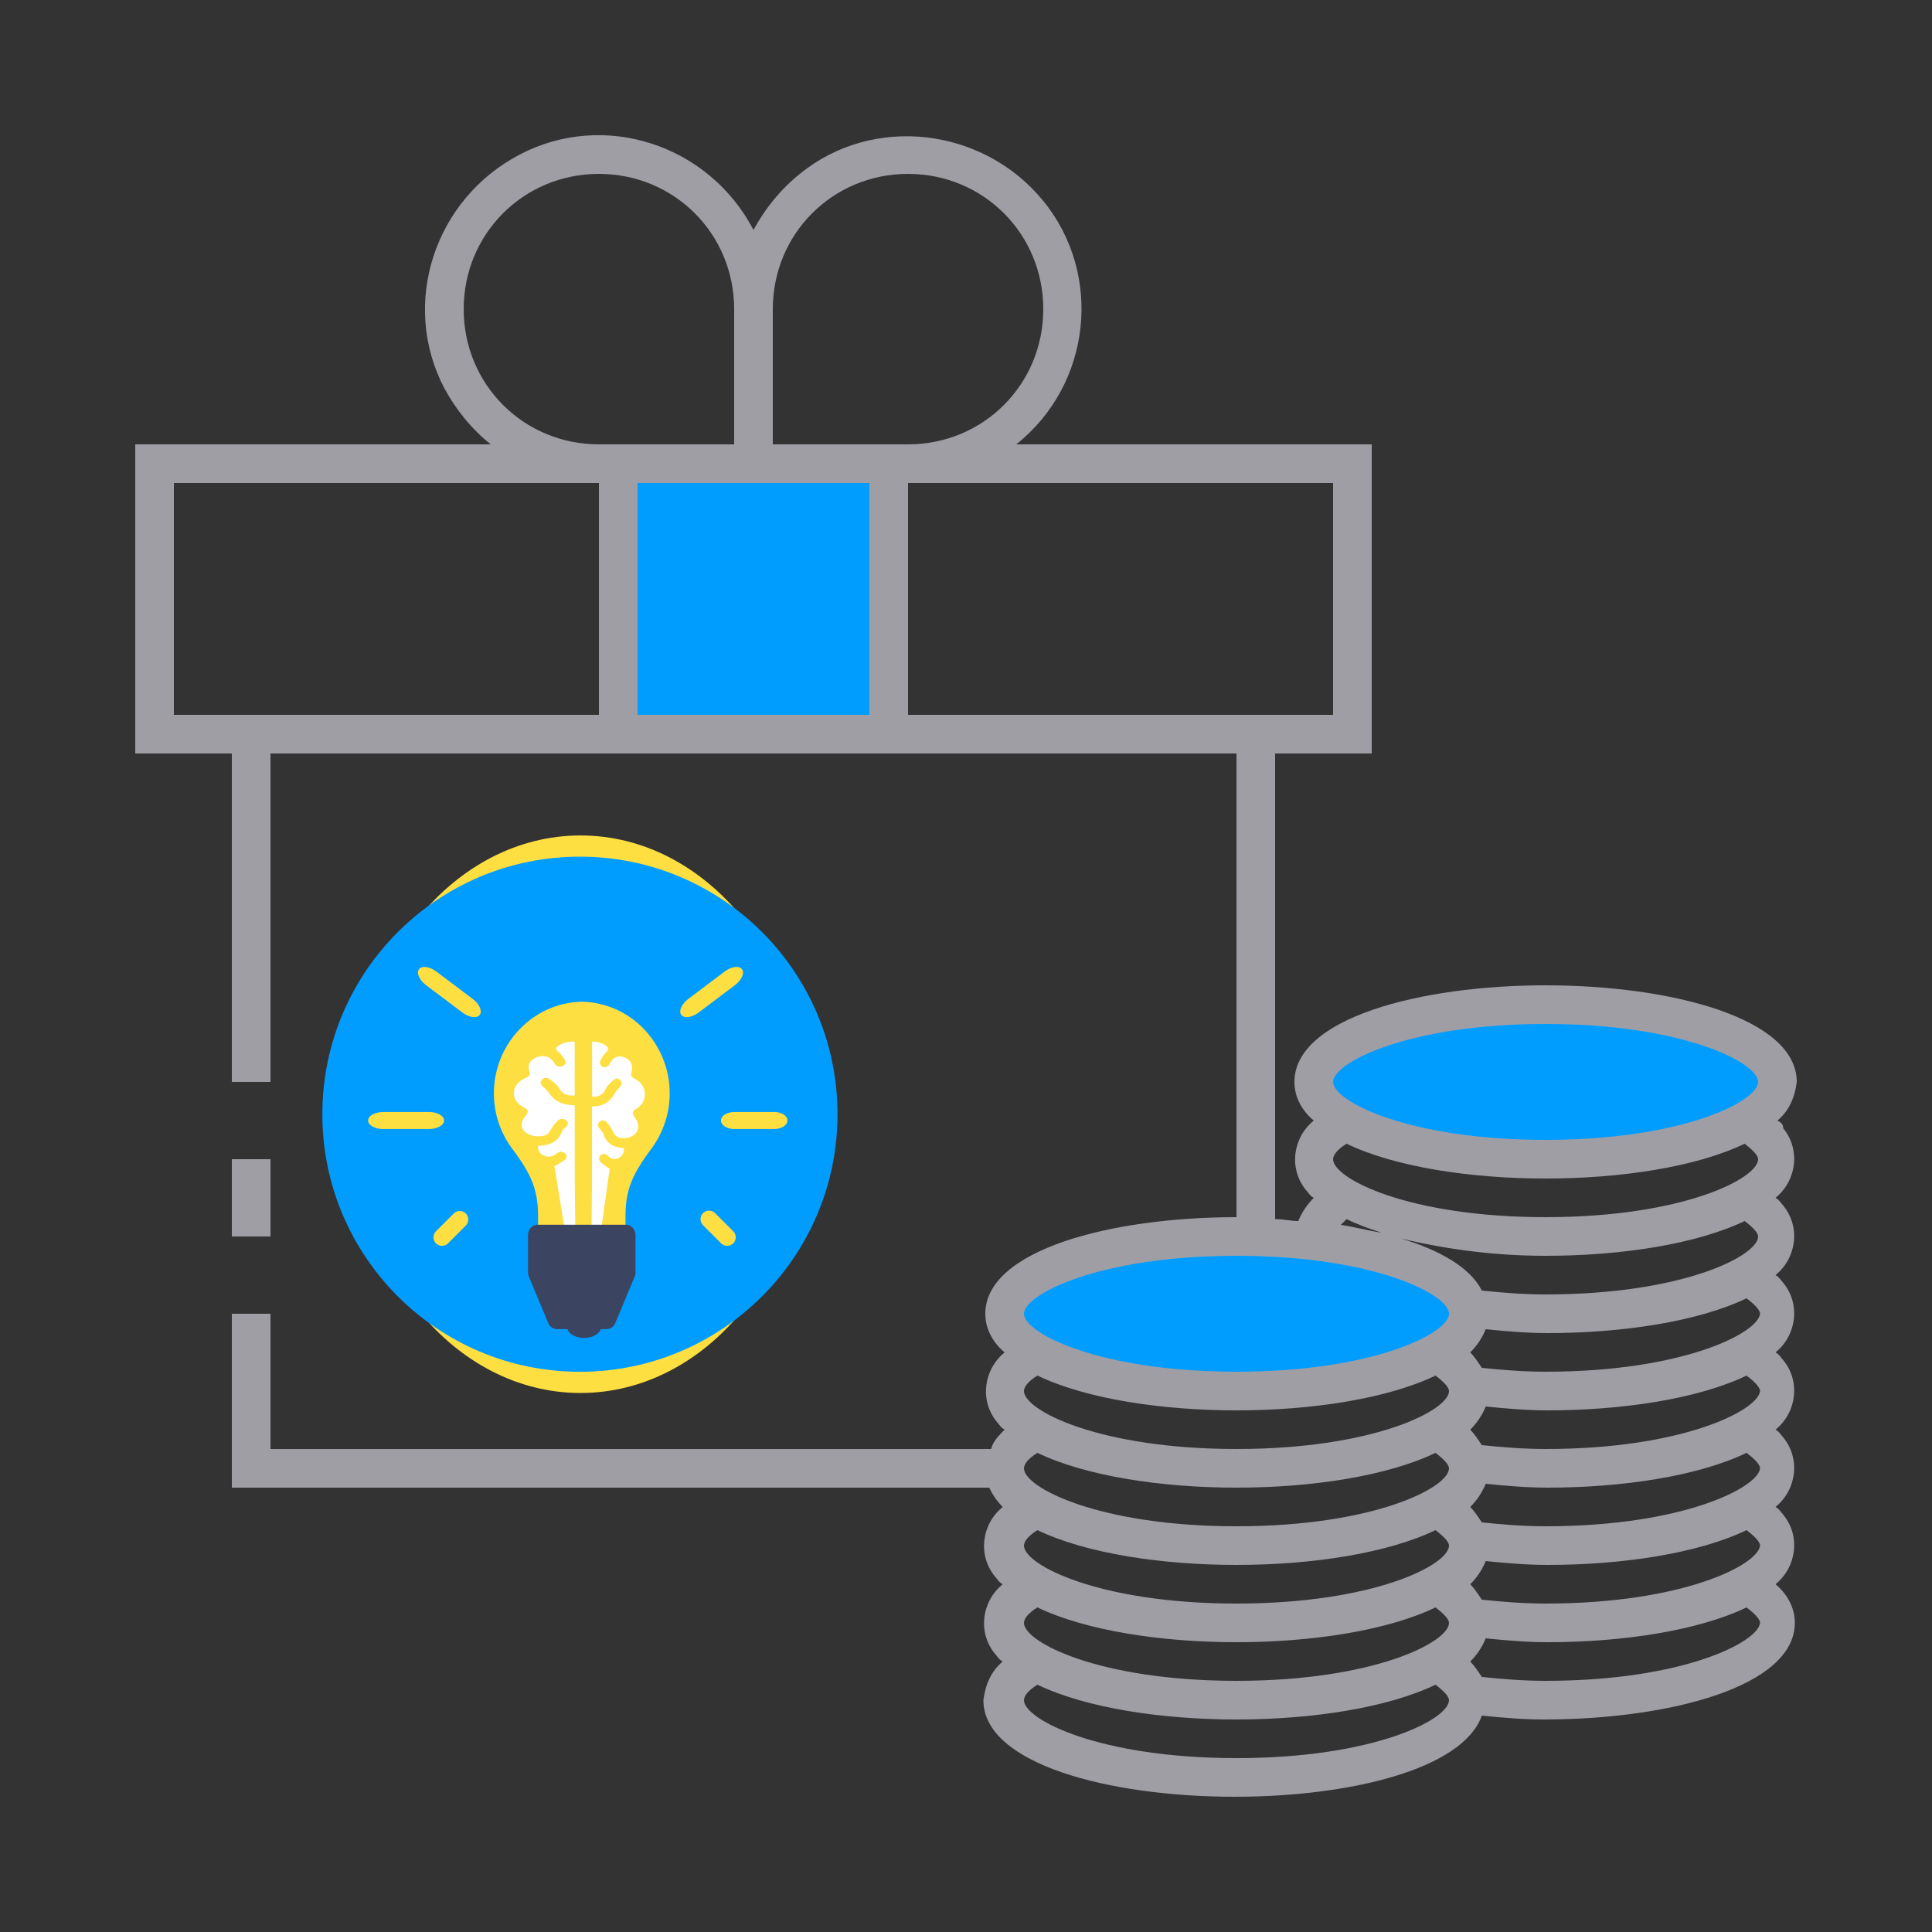 <?xml version="1.0" encoding="UTF-8" standalone="no"?>
<svg
   xmlns:dc="http://purl.org/dc/elements/1.1/"
   xmlns:cc="http://creativecommons.org/ns#"
   xmlns:rdf="http://www.w3.org/1999/02/22-rdf-syntax-ns#"
   xmlns:svg="http://www.w3.org/2000/svg"
   xmlns="http://www.w3.org/2000/svg"
   xmlns:sodipodi="http://sodipodi.sourceforge.net/DTD/sodipodi-0.dtd"
   xmlns:inkscape="http://www.inkscape.org/namespaces/inkscape"
   version="1.1"
   id="ic_dark_staking_on"
   inkscape:version="0.92.4 (5da689c313, 2019-01-14)"
   sodipodi:docname="img-empty-dark-staking-on.svg"
   x="0px"
   y="0px"
   viewBox="0 0 100 100"
   style="enable-background:new 0 0 100 100;"
   xml:space="preserve"><rect x="0" y="0" width="100" height="100" fill="#333333" stroke="none"/><defs
   id="defs28"><pattern
     id="EMFhbasepattern"
     patternUnits="userSpaceOnUse"
     width="6"
     height="6"
     x="0"
     y="0" /></defs>
<style
   type="text/css"
   id="style2">
	.st0{fill:#2EA1FF;}
	.st1{fill:#A09EA5;}
</style>
<sodipodi:namedview
   bordercolor="#666666"
   borderopacity="1"
   gridtolerance="10"
   guidetolerance="10"
   id="namedview18"
   inkscape:current-layer="Group_9053"
   inkscape:cx="87.85084"
   inkscape:cy="46.442196"
   inkscape:pageopacity="0"
   inkscape:pageshadow="2"
   inkscape:window-height="1377"
   inkscape:window-width="2560"
   inkscape:zoom="7.2667528"
   objecttolerance="10"
   pagecolor="#ffffff"
   showgrid="false"
   inkscape:document-rotation="0"
   inkscape:window-x="2552"
   inkscape:window-y="-8"
   inkscape:window-maximized="1">
	</sodipodi:namedview>
<g
   id="Group_9053">
	<g
   id="Group_9051"
   style="stroke:#6666ff;stroke-opacity:1;fill:#009dff;fill-opacity:1">
		<ellipse
   id="Ellipse_640"
   class="st0"
   cx="80"
   cy="56"
   rx="12"
   ry="4"
   style="fill:#009dff;fill-opacity:1;stroke:#6666ff;stroke-opacity:1" />
		<ellipse
   id="Ellipse_641"
   class="st0"
   cx="64"
   cy="68"
   rx="12"
   ry="4"
   style="fill:#009dff;fill-opacity:1;stroke:#6666ff;stroke-opacity:1" />
		<path
   id="Rectangle_4706"
   class="st0"
   d="M32,24h14v14H32V24z"
   style="fill:#009dff;fill-opacity:1;stroke:#6666ff;stroke-opacity:1" />
	</g>
	<g
   id="Group_9052">
		<path
   id="Rectangle_4707"
   class="st1"
   d="M12,60h2v4h-2V60z" />
		<path
   id="Path_19001"
   class="st1"
   d="M92,58c0.6-0.5,0.9-1.2,1-2c0-3.3-6.5-5-13-5s-13,1.7-13,5c0,0.8,0.4,1.5,1,2    c-1.1,0.9-1.3,2.5-0.4,3.6c0.1,0.1,0.2,0.3,0.4,0.4c-0.3,0.3-0.6,0.7-0.8,1.2c-0.4,0-0.8-0.1-1.2-0.1V39h5V23H52.6    c3.9-3.1,4.5-8.8,1.4-12.6S45.2,5.9,41.4,9c-1,0.8-1.8,1.8-2.4,2.9C36.7,7.5,31.3,5.7,26.9,8s-6.2,7.7-3.9,12.1    c0.6,1.1,1.4,2.1,2.4,2.9H7v16h5v17h2V39h50v24c-6.5,0-13,1.7-13,5c0,0.8,0.4,1.5,1,2c-1.1,0.9-1.3,2.5-0.4,3.6    c0.1,0.1,0.2,0.3,0.4,0.4c-0.3,0.3-0.6,0.6-0.7,1H14v-7h-2v9h39.2c0.2,0.4,0.4,0.7,0.7,1c-1.1,0.9-1.3,2.5-0.4,3.6    c0.1,0.1,0.2,0.3,0.4,0.4c-1.1,0.9-1.3,2.5-0.4,3.6c0.1,0.1,0.2,0.3,0.4,0.4c-0.6,0.5-0.9,1.2-1,2c0,3.3,6.5,5,13,5    c5.9,0,11.8-1.4,12.8-4.2c1,0.1,2.1,0.2,3.2,0.2c6.5,0,13-1.7,13-5c0-0.8-0.4-1.5-1-2c1.1-0.9,1.3-2.5,0.4-3.6    c-0.1-0.1-0.2-0.3-0.4-0.4c1.1-0.9,1.3-2.5,0.4-3.6c-0.1-0.1-0.2-0.3-0.4-0.4c1.1-0.9,1.3-2.5,0.4-3.6c-0.1-0.1-0.2-0.3-0.4-0.4    c1.1-0.9,1.3-2.5,0.4-3.6c-0.1-0.1-0.2-0.3-0.4-0.4c1.1-0.9,1.3-2.5,0.4-3.6c-0.1-0.1-0.2-0.3-0.4-0.4c1.1-0.9,1.3-2.5,0.4-3.6    C92.3,58.2,92.2,58.1,92,58z M31,37H9V25h22V37z M24,16c0-3.9,3.1-7,7-7s7,3.1,7,7v7h-7C27.1,23,24,19.9,24,16z M45,37H33V25h12    V37z M40,23v-7c0-3.9,3.1-7,7-7s7,3.1,7,7s-3.1,7-7,7H40z M47,37V25h22v12H47z M51,76c0,0.2,0,0.3,0.1,0.5C51,76.3,51,76.2,51,76z     M64,91c-7.1,0-11-2-11-3c0-0.2,0.2-0.5,0.7-0.8C56.2,88.4,60.1,89,64,89s7.8-0.6,10.3-1.8c0.4,0.3,0.7,0.6,0.7,0.8    C75,89,71.1,91,64,91z M64,87c-7.1,0-11-2-11-3c0-0.2,0.2-0.5,0.7-0.8C56.2,84.4,60.1,85,64,85s7.8-0.6,10.3-1.8    c0.4,0.3,0.7,0.6,0.7,0.8C75,85,71.1,87,64,87z M64,83c-7.1,0-11-2-11-3c0-0.2,0.2-0.5,0.7-0.8C56.2,80.4,60.1,81,64,81    s7.8-0.6,10.3-1.8c0.4,0.3,0.7,0.6,0.7,0.8C75,81,71.1,83,64,83z M64,79c-7.1,0-11-2-11-3c0-0.2,0.2-0.5,0.7-0.8    C56.2,76.4,60.1,77,64,77s7.8-0.6,10.3-1.8c0.4,0.3,0.7,0.6,0.7,0.8C75,77,71.1,79,64,79z M64,75c-7.1,0-11-2-11-3    c0-0.2,0.2-0.5,0.7-0.8C56.2,72.4,60.1,73,64,73s7.8-0.6,10.3-1.8c0.4,0.3,0.7,0.6,0.7,0.8C75,73,71.1,75,64,75z M64,71    c-7.1,0-11-2-11-3s3.9-3,11-3s11,2,11,3S71.1,71,64,71z M80,87c-1.2,0-2.3-0.1-3.3-0.2c-0.2-0.3-0.4-0.6-0.6-0.8    c0.3-0.3,0.6-0.7,0.8-1.2c1,0.1,2.1,0.2,3.2,0.2c3.9,0,7.8-0.6,10.3-1.8c0.4,0.3,0.7,0.6,0.7,0.8C91,85,87.1,87,80,87z M80,83    c-1.2,0-2.3-0.1-3.3-0.2c-0.2-0.3-0.4-0.6-0.6-0.8c0.3-0.3,0.6-0.7,0.8-1.2c1,0.1,2.1,0.2,3.2,0.2c3.9,0,7.8-0.6,10.3-1.8    c0.4,0.3,0.7,0.6,0.7,0.8C91,81,87.1,83,80,83z M80,79c-1.2,0-2.3-0.1-3.3-0.2c-0.2-0.3-0.4-0.6-0.6-0.8c0.3-0.3,0.6-0.7,0.8-1.2    c1,0.1,2.1,0.2,3.2,0.2c3.9,0,7.8-0.6,10.3-1.8c0.4,0.3,0.7,0.6,0.7,0.8C91,77,87.1,79,80,79z M80,75c-1.2,0-2.3-0.1-3.3-0.2    c-0.2-0.3-0.4-0.6-0.6-0.8c0.3-0.3,0.6-0.7,0.8-1.2c1,0.1,2.1,0.2,3.2,0.2c3.9,0,7.8-0.6,10.3-1.8c0.4,0.3,0.7,0.6,0.7,0.8    C91,73,87.1,75,80,75z M80,71c-1.2,0-2.3-0.1-3.3-0.2c-0.2-0.3-0.4-0.6-0.6-0.8c0.3-0.3,0.6-0.7,0.8-1.2c1,0.1,2.1,0.2,3.2,0.2    c3.9,0,7.8-0.6,10.3-1.8c0.4,0.3,0.7,0.6,0.7,0.8C91,69,87.1,71,80,71z M80,67c-1.2,0-2.3-0.1-3.3-0.2c-0.6-1.2-2.2-2.1-4.2-2.7    c2.5,0.6,5,0.9,7.5,0.9c3.9,0,7.8-0.6,10.3-1.8c0.4,0.3,0.7,0.6,0.7,0.8C91,65,87.1,67,80,67z M69.4,63.4c0.1-0.1,0.2-0.2,0.3-0.3    c0.6,0.3,1.2,0.5,1.8,0.7C70.8,63.7,70.1,63.5,69.4,63.4z M80,63c-7.1,0-11-2-11-3c0-0.2,0.2-0.5,0.7-0.8C72.2,60.4,76.1,61,80,61    s7.8-0.6,10.3-1.8c0.4,0.3,0.7,0.6,0.7,0.8C91,61,87.1,63,80,63z M80,59c-7.1,0-11-2-11-3s3.9-3,11-3s11,2,11,3S87.1,59,80,59z" />
	</g>
<g
   id="g938"
   transform="matrix(0.06,0,0,0.06,16.685,43.243)"><ellipse
     id="ellipse893"
     ry="240.48"
     rx="197"
     cy="240.48"
     cx="222.7"
     class="cls-1"
     style="fill:#fedf41" /><circle
     id="circle895"
     r="222.2"
     cy="240.48"
     cx="222.2"
     class="cls-2"
     style="fill:#009dff;fill-opacity:1" /><path
     id="path897"
     transform="translate(-29.27,-11.67)"
     d="M 121.13,264.93 H 81.92 c -7.28,0 -13.17,-3.29 -13.17,-7.35 0,-4.06 5.89,-7.35 13.17,-7.35 h 39.21 c 7.27,0 13.16,3.29 13.16,7.35 0,4.06 -5.89,7.35 -13.16,7.35 z"
     class="cls-1"
     inkscape:connector-curvature="0"
     style="fill:#fedf41" /><path
     id="path899"
     transform="translate(-29.27,-11.67)"
     d="m 419,264.93 h -34.33 c -6.36,0 -11.52,-3.29 -11.52,-7.35 0,-4.06 5.16,-7.35 11.52,-7.35 H 419 c 6.36,0 11.52,3.29 11.52,7.35 0,4.06 -5.21,7.35 -11.52,7.35 z"
     class="cls-1"
     inkscape:connector-curvature="0"
     style="fill:#fedf41" /><path
     id="path901"
     transform="translate(-29.27,-11.67)"
     d="m 378.51,365.68 a 7.36,7.36 0 0 1 -5.2,-2.15 l -15.47,-15.48 a 7.35,7.35 0 1 1 10.39,-10.39 l 15.48,15.47 a 7.35,7.35 0 0 1 -5.2,12.55 z"
     class="cls-1"
     inkscape:connector-curvature="0"
     style="fill:#fedf41" /><path
     id="path903"
     transform="translate(-29.27,-11.67)"
     d="m 132.5,365.68 a 7.35,7.35 0 0 1 -5.2,-12.55 l 15.48,-15.47 a 7.35,7.35 0 0 1 10.39,10.39 l -15.47,15.48 a 7.36,7.36 0 0 1 -5.2,2.15 z"
     class="cls-1"
     inkscape:connector-curvature="0"
     style="fill:#fedf41" /><path
     id="path905"
     transform="translate(-29.27,-11.67)"
     d="M 204.89,364.46"
     class="cls-3"
     inkscape:connector-curvature="0"
     style="fill:#4e5f80" /><path
     id="path907"
     transform="translate(-29.27,-11.67)"
     d="m 150.08,164.41 -31.32,-23.58 c -5.81,-4.38 -8.54,-10.55 -6.1,-13.8 2.44,-3.25 9.13,-2.32 14.94,2.05 l 31.32,23.59 c 5.81,4.37 8.54,10.55 6.1,13.79 -2.44,3.24 -9.13,2.33 -14.94,-2.05 z"
     class="cls-1"
     inkscape:connector-curvature="0"
     style="fill:#fedf41" /><path
     id="path909"
     transform="translate(-29.27,-11.67)"
     d="m 353.85,164.41 31.33,-23.58 c 5.81,-4.38 8.54,-10.55 6.09,-13.8 -2.45,-3.25 -9.13,-2.32 -14.94,2.05 L 345,152.67 c -5.81,4.37 -8.54,10.55 -6.1,13.79 2.44,3.24 9.15,2.33 14.95,-2.05 z"
     class="cls-1"
     inkscape:connector-curvature="0"
     style="fill:#fedf41" /><path
     id="path911"
     transform="translate(-29.27,-11.67)"
     d="m 306,178 a 76.15,76.15 0 0 0 -51.27,-22.85 v -0.08 h -0.56 c -0.4,0 -0.81,0 -1.21,0 -0.4,0 -1,0 -1.52,0 v 0.08 c -41.09,1.78 -74.12,36.56 -74.16,78.83 a 79.34,79.34 0 0 0 15.66,47.72 c 15.51,20.89 22.43,34.27 22.43,58.3 v 8.74 a 8.27,8.27 0 0 0 8.19,8.35 h 59.06 a 8.27,8.27 0 0 0 8.18,-8.35 v -9 c 0,-23.71 6.94,-37.08 22.49,-58.08 A 80.2,80.2 0 0 0 306,178 Z"
     class="cls-1"
     inkscape:connector-curvature="0"
     style="fill:#fedf41" /><path
     id="path913"
     transform="translate(-29.27,-11.67)"
     d="m 300.13,247.38 c 10.16,-6 9.75,-19.74 -0.76,-25.48 -4,-2.2 -4.32,-2.88 -3.2,-7.27 a 9.22,9.22 0 0 0 -4.73,-10.77 c -5.79,-3.18 -11.29,-1.39 -14.2,4.62 -1.33,2.74 -3.5,3.79 -5.86,2.81 a 4,4 0 0 1 -1.92,-6 26.5,26.5 0 0 1 5.11,-7.11 c 2.05,-1.83 1.61,-3.07 0.11,-4.49 -3.53,-3.32 -8,-3.92 -12.73,-4.23 v 47.47 c 5.24,0.38 8.4,-1.1 10.93,-5.07 0.9,-1.4 1.49,-3 2.59,-4.25 a 36,36 0 0 1 6,-5.62 c 1.86,-1.28 3.91,-0.43 5.16,1.36 1.25,1.79 0.9,3.58 -0.57,5.27 a 44.5,44.5 0 0 0 -5.28,6.66 c -3.52,6.13 -8.79,9.37 -15.89,10 -0.93,0.08 -1.85,0.2 -3,0.33 v 65.11 0 l -0.44,45.86 v 3.15 l 1.57,-1.35 h 5.87 L 277,300 l 0.18,-0.72 a 86.67,86.67 0 0 1 -7.56,-5.42 c -2.2,-2 -2.1,-4.66 -0.25,-6.32 1.85,-1.66 4.11,-1.43 6.26,0.56 3,2.8 5.69,3.38 8.95,1.92 a 8.22,8.22 0 0 0 4.79,-8.64 c -0.5,-0.08 -1,-0.21 -1.58,-0.25 -8.08,-0.57 -13.65,-4.24 -16.12,-12 a 10.53,10.53 0 0 0 -2.56,-3.85 c -2.26,-2.32 -2.72,-4.33 -1.07,-6.25 a 4.26,4.26 0 0 1 6.68,0.1 37.88,37.88 0 0 1 5.45,8.5 c 1.19,2.46 2.74,4.17 5.4,4.77 a 14.91,14.91 0 0 0 11.91,-2 c 5.2,-3.46 5.65,-9.76 1.27,-15.51 -2.47,-3.34 -2.09,-5.45 1.38,-7.51 z"
     class="cls-4"
     inkscape:connector-curvature="0"
     style="fill:#ffffff" /><path
     id="path915"
     transform="translate(-29.27,-11.67)"
     d="m 203,246.21 c -11.69,-5.88 -11.21,-19.34 0.88,-25 4.63,-2.15 5,-2.82 3.68,-7.12 -1.32,-4.3 0.77,-8.35 5.45,-10.55 6.66,-3.12 13,-1.37 16.35,4.52 1.53,2.69 4,3.71 6.74,2.76 2.74,-0.95 3.82,-3.37 2.21,-5.89 a 26.23,26.23 0 0 0 -5.89,-7 c -2.35,-1.8 -1.85,-3 -0.12,-4.4 4.07,-3.26 9.23,-3.85 14.66,-4.15 V 236 c -6,0.38 -9.68,-1.07 -12.59,-4.95 -1,-1.38 -1.71,-3 -3,-4.17 a 39.78,39.78 0 0 0 -6.93,-5.51 4.58,4.58 0 0 0 -5.94,1.33 c -1.45,1.77 -1,3.51 0.66,5.17 a 45.24,45.24 0 0 1 6.07,6.52 c 4.06,6 10.12,9.19 18.3,9.81 1.07,0.08 2.13,0.2 3.47,0.33 v 63.79 0 l 0.5,44.92 v 3.09 L 245.69,355 h -6.76 l -9.36,-57.17 c -0.07,-0.24 -0.14,-0.47 -0.22,-0.7 a 99,99 0 0 0 8.71,-5.32 c 2.53,-1.91 2.41,-4.56 0.29,-6.19 -2.12,-1.63 -4.73,-1.4 -7.2,0.55 -3.5,2.75 -6.56,3.31 -10.31,1.88 -3.75,-1.43 -5.92,-4.61 -5.51,-8.46 0.58,-0.08 1.19,-0.21 1.82,-0.25 9.29,-0.56 15.71,-4.15 18.55,-11.75 a 10.16,10.16 0 0 1 3,-3.78 c 2.6,-2.27 3.13,-4.24 1.23,-6.12 a 5.46,5.46 0 0 0 -7.69,0.1 36.5,36.5 0 0 0 -6.27,8.33 8.62,8.62 0 0 1 -6.22,4.67 19.71,19.71 0 0 1 -13.71,-2 c -6,-3.39 -6.5,-9.56 -1.46,-15.19 2.83,-3.3 2.42,-5.38 -1.58,-7.39 z"
     class="cls-4"
     inkscape:connector-curvature="0"
     style="fill:#ffffff" /><path
     id="path917"
     transform="translate(-29.27,-11.67)"
     d="m 291,347.47 h -75.95 c -4.61,0 -8.34,4 -8.34,8.94 v 32.2 a 9.52,9.52 0 0 0 0.73,3.66 l 16.68,40 a 8.33,8.33 0 0 0 7.61,5.28 h 9 c 1.48,4.35 7.33,7.6 14.33,7.6 7,0 12.85,-3.25 14.33,-7.6 h 5 a 8.33,8.33 0 0 0 7.61,-5.28 l 16.69,-40 a 9.52,9.52 0 0 0 0.73,-3.66 v -32.2 c -0.07,-4.94 -3.81,-8.94 -8.42,-8.94 z"
     class="cls-5"
     inkscape:connector-curvature="0"
     style="fill:#3b4461" /></g></g>

</svg>